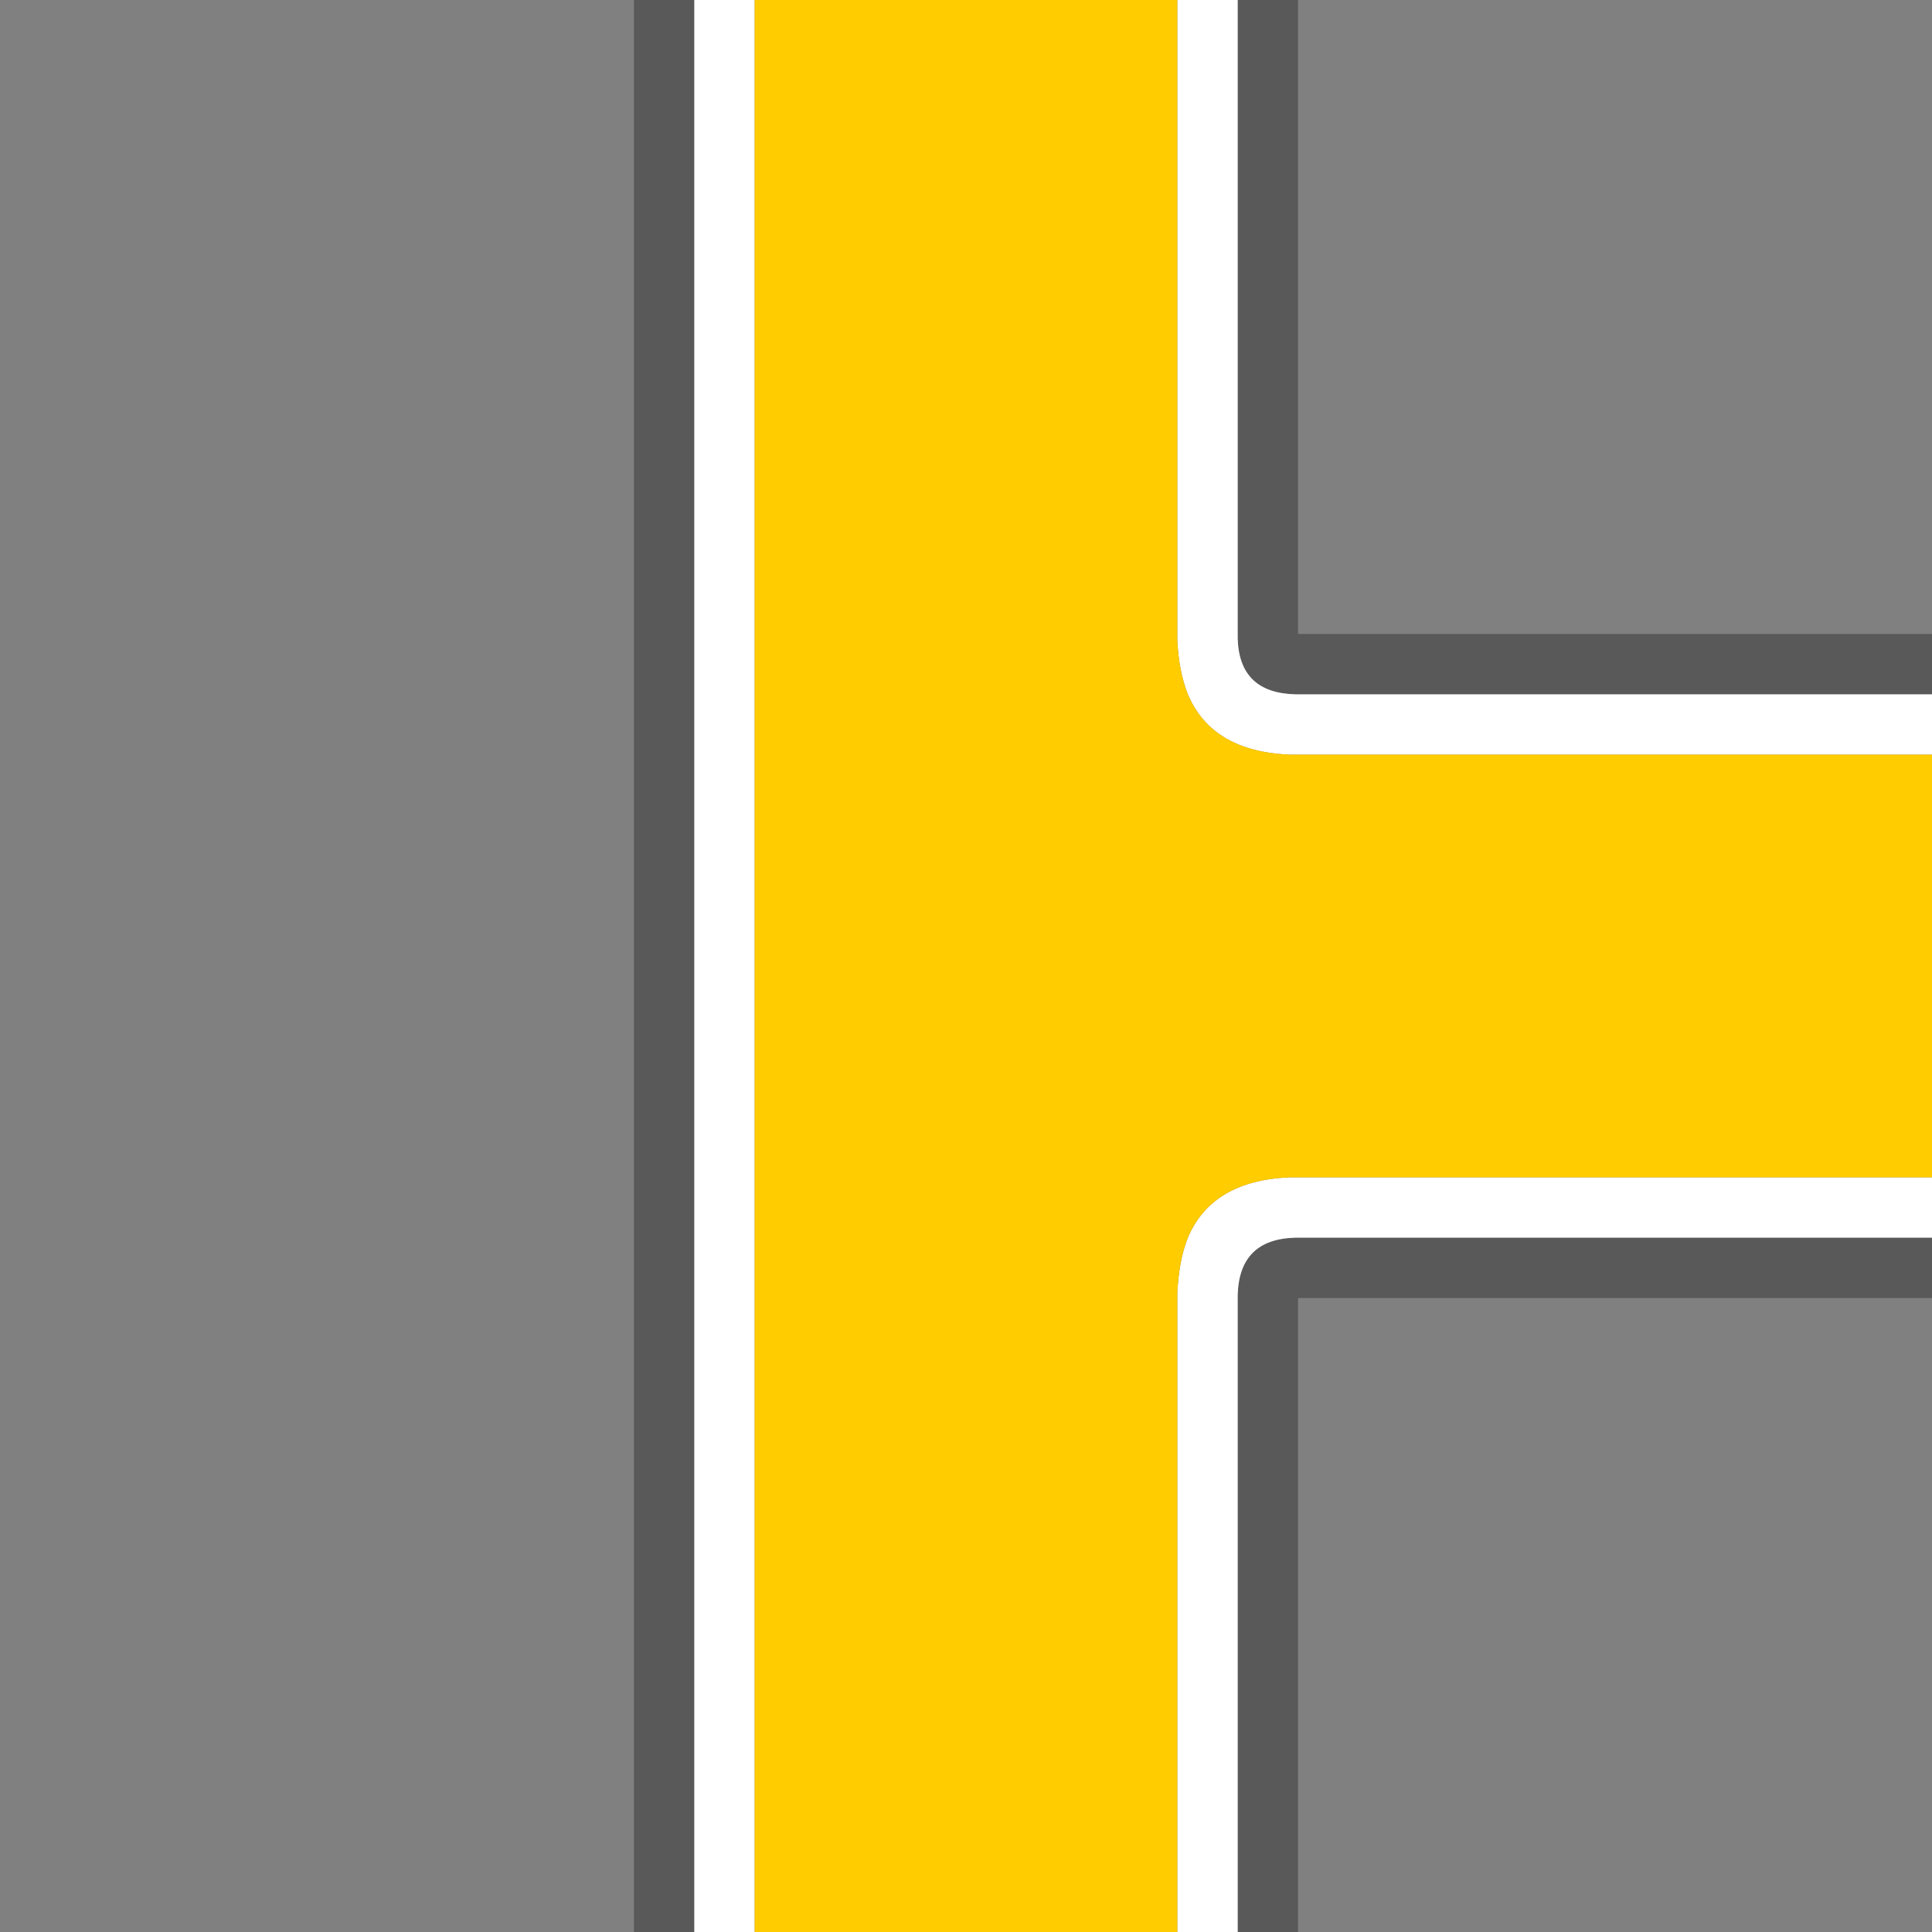 <?xml version="1.0" encoding="UTF-8" standalone="no"?>
<svg
        xmlns:dc="http://purl.org/dc/elements/1.1/"
        xmlns:cc="http://creativecommons.org/ns#"
        xmlns:rdf="http://www.w3.org/1999/02/22-rdf-syntax-ns#"
        xmlns:svg="http://www.w3.org/2000/svg"
        xmlns:xlink="http://www.w3.org/1999/xlink"
        xmlns:sodipodi="http://sodipodi.sourceforge.net/DTD/sodipodi-0.dtd"
        xmlns:inkscape="http://www.inkscape.org/namespaces/inkscape"
        xmlns="http://www.w3.org/2000/svg"
        version="1.1"
        preserveAspectRatio="none"
        x="0px"
        y="0px"
        width="64"
        height="64"
        viewBox="0 0 64 64"
        id="svg2"
        inkscape:version="0.91 r13725"
        sodipodi:docname="13.svg">
    <rect x="0" y="0" width="64" height="64" fill="#808080" stroke="none"/>
    <sodipodi:namedview
            pagecolor="#ffffff"
            bordercolor="#666666"
            borderopacity="1"
            objecttolerance="10"
            gridtolerance="10"
            guidetolerance="10"
            inkscape:pageopacity="0"
            inkscape:pageshadow="2"
            inkscape:window-width="1848"
            inkscape:window-height="1056"
            id="namedview1738"
            showgrid="false"
            inkscape:zoom="2.3232837"
            inkscape:cx="87.253647"
            inkscape:cy="36.702995"
            inkscape:window-x="72"
            inkscape:window-y="0"
            inkscape:window-maximized="1"
            inkscape:current-layer="svg2"/>
    <defs
            id="defs4">
        <g
                id="Layer0_22_FILL">
            <path
                    d="m 338.85,633 q -1.8,0.05 -1.85,1.9 l 0,21.1 2,0 0,-21 21,0 0,-2 -21.15,0 m -42.85,0 0,2 21,0 0,21 2,0 0,-21.1 q -0.05,-1.85 -1.9,-1.9 l -21.1,0 m 0,-20 0,2 64,0 0,-2 -64,0 z"
                    id="path296"
                    inkscape:connector-curvature="0"
                    style="fill:#000000;fill-opacity:0.302;stroke:none"/>
            <path
                    d="m 338.8,631 q -1.05,0.05 -1.8,0.35 -1.9,0.8 -2,3.4 l 0,21.25 2,0 0,-21.1 q 0.05,-1.85 1.85,-1.9 l 21.15,0 0,-2 -21.2,0 m -42.8,0 0,2 21.1,0 q 1.85,0.05 1.9,1.9 l 0,21.1 2,0 0,-21.25 q -0.1,-2.6 -2,-3.4 -0.75,-0.3 -1.85,-0.35 L 296,631 m 0,-16 0,2 64,0 0,-2 -64,0 z"
                    id="path298"
                    inkscape:connector-curvature="0"
                    style="fill:#ffffff;stroke:none"/>
            <path
                    d="m 319,631.35 q 1.9,0.8 2,3.4 l 0,21.25 14,0 0,-21.25 q 0.1,-2.6 2,-3.4 0.75,-0.3 1.8,-0.35 l 21.2,0 0,-14 -64,0 0,14 21.15,0 q 1.1,0.05 1.85,0.35 z"
                    id="path300"
                    inkscape:connector-curvature="0"
                    style="fill:#ffcc00;stroke:none"/>
        </g>
    </defs>
    <g
            id="g1270"
            transform="matrix(0,-1,1,0,-592,360)">
        <use
                xlink:href="#Layer0_22_FILL"
                id="use1272"
                x="0"
                y="0"
                width="100%"
                height="100%"/>
    </g>
</svg>
